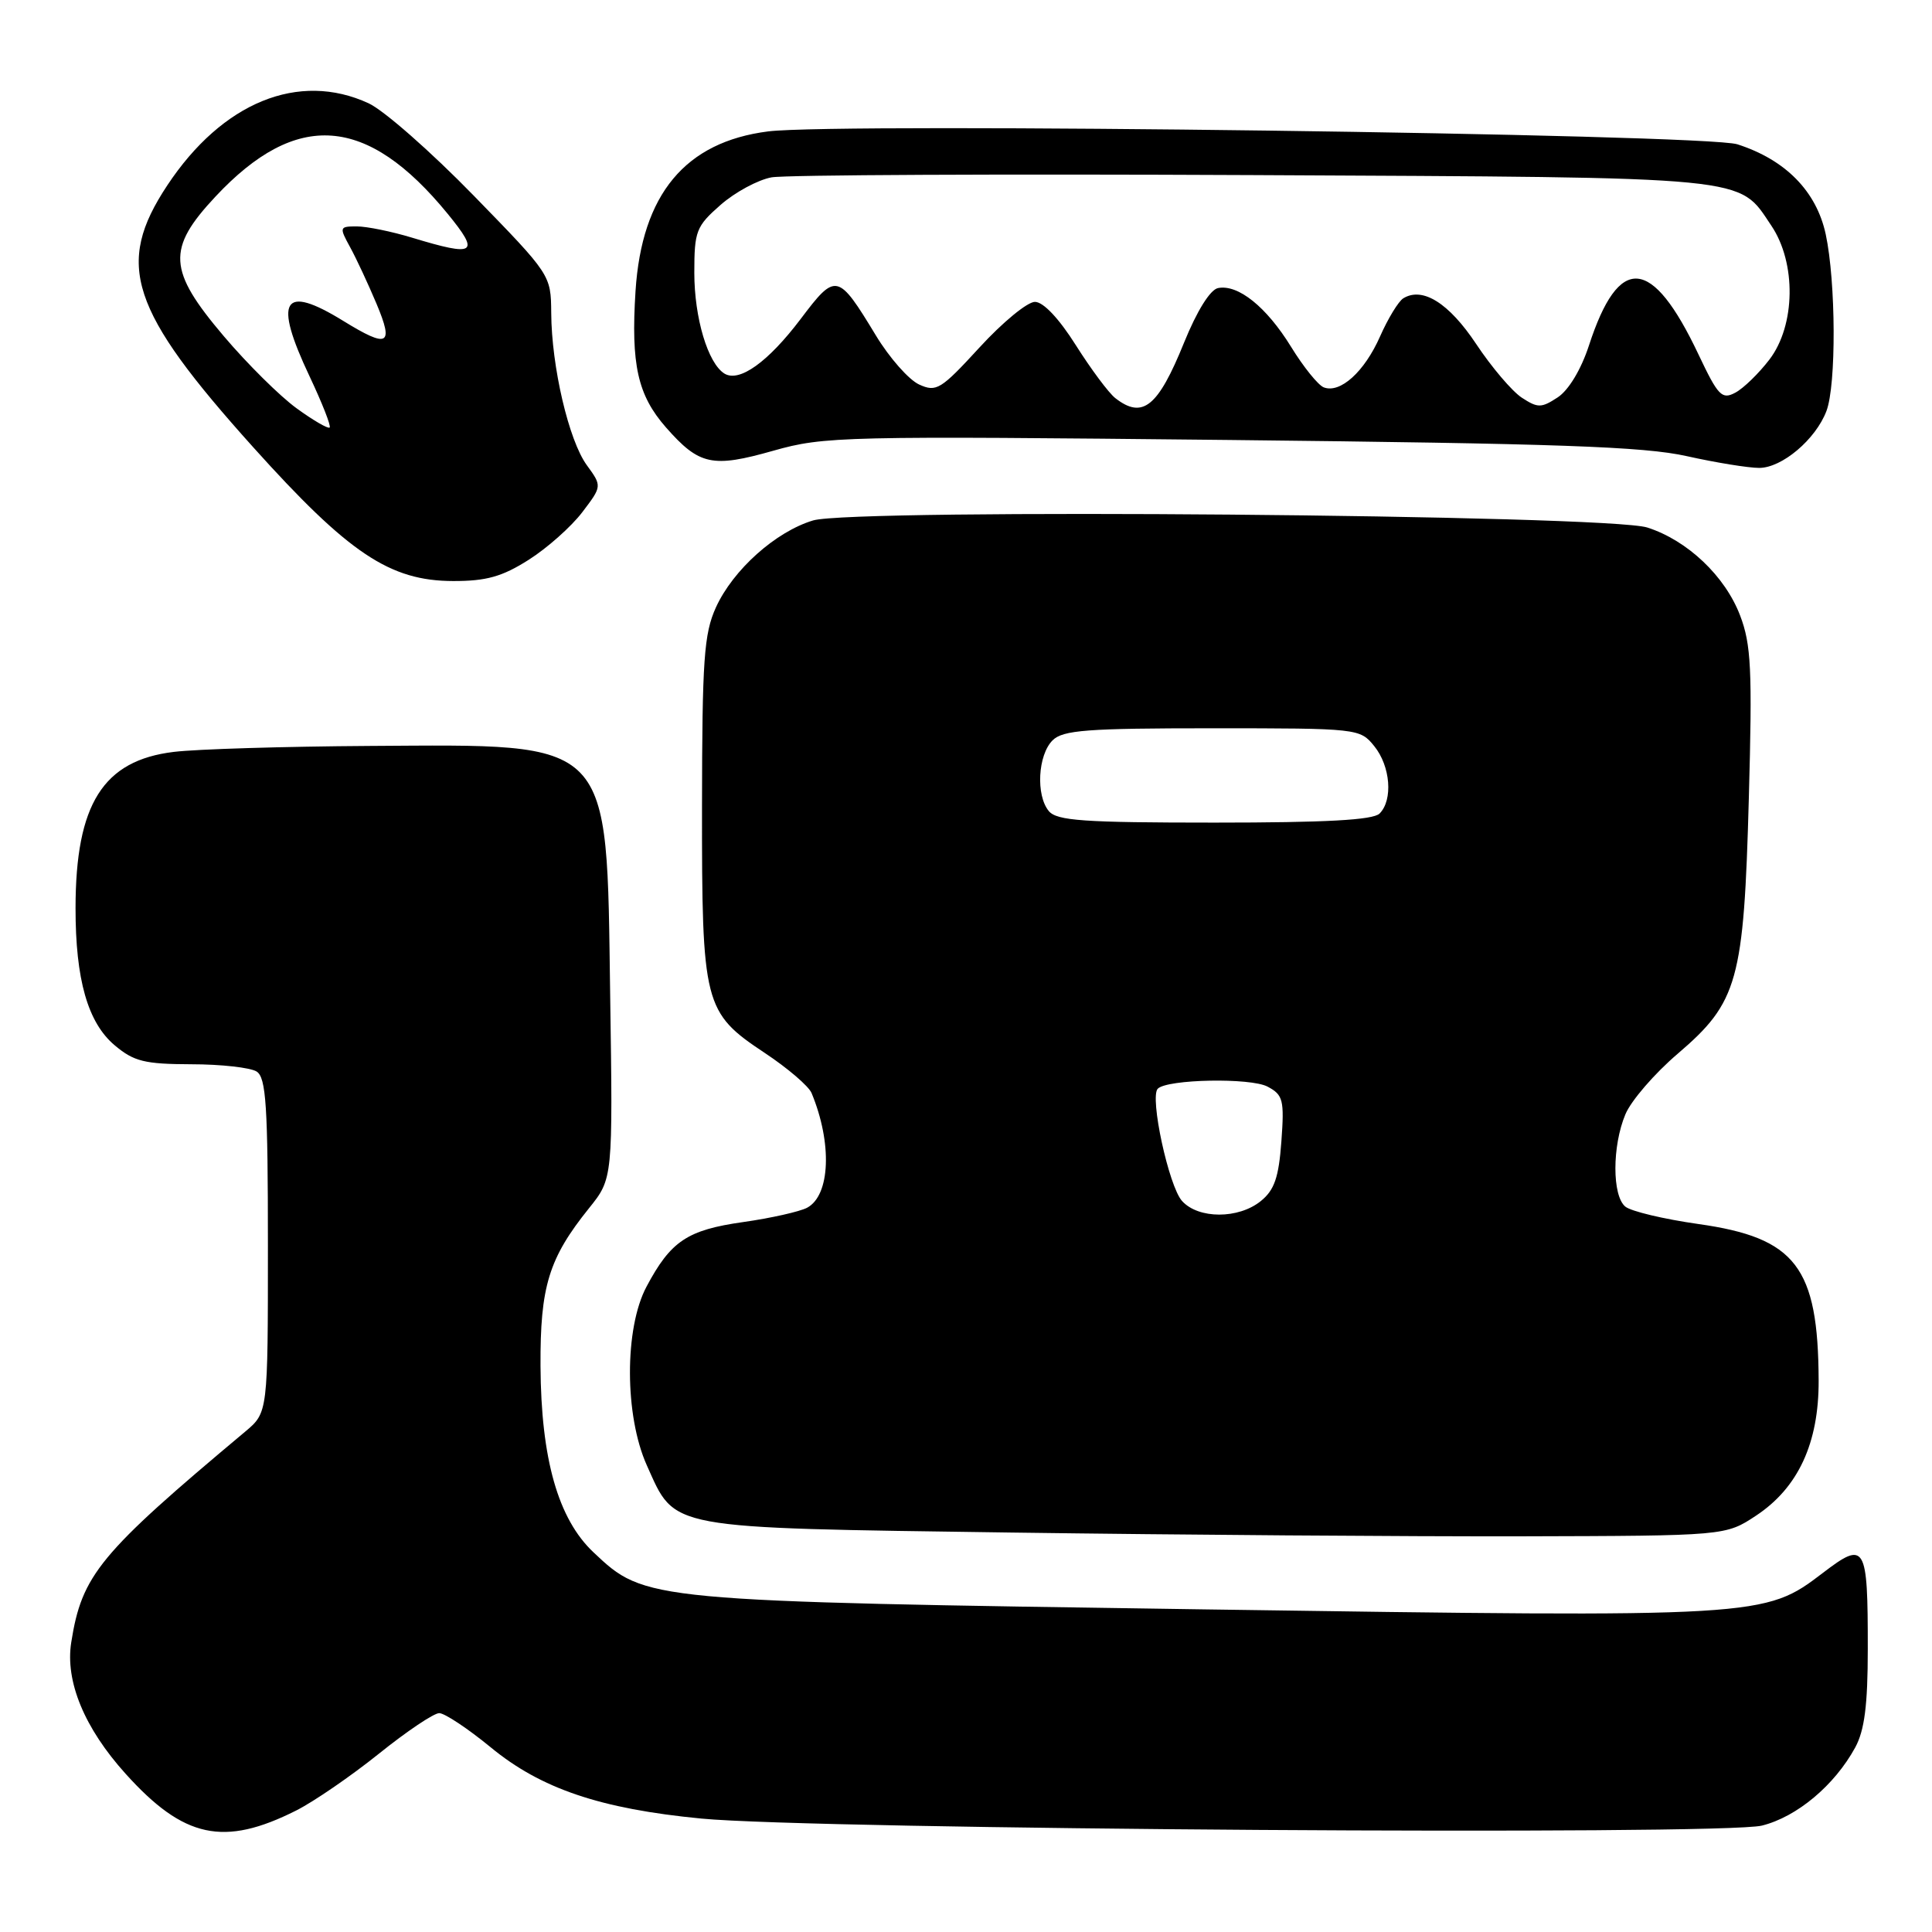 <?xml version="1.0" encoding="UTF-8" standalone="no"?>
<!DOCTYPE svg PUBLIC "-//W3C//DTD SVG 1.1//EN" "http://www.w3.org/Graphics/SVG/1.1/DTD/svg11.dtd" >
<svg xmlns="http://www.w3.org/2000/svg" xmlns:xlink="http://www.w3.org/1999/xlink" version="1.1" viewBox="0 0 256 256">
 <g >
 <path fill="currentColor"
d=" M 39.25 239.90 C 41.59 238.72 46.51 235.34 50.20 232.38 C 53.88 229.42 57.48 227.00 58.20 227.00 C 58.92 227.00 61.99 229.04 65.01 231.52 C 71.67 237.01 79.55 239.68 92.93 240.97 C 107.93 242.42 228.25 243.22 233.47 241.90 C 238.11 240.74 243.08 236.57 245.82 231.56 C 247.06 229.28 247.49 225.95 247.49 218.50 C 247.50 204.65 247.18 204.11 241.55 208.41 C 233.81 214.32 233.54 214.33 159.45 213.25 C 85.44 212.17 85.51 212.17 78.64 205.69 C 73.95 201.27 71.69 193.32 71.62 181.00 C 71.57 170.47 72.71 166.73 78.05 160.09 C 81.21 156.16 81.21 156.16 80.85 131.78 C 80.36 97.56 81.41 98.65 49.00 98.84 C 37.72 98.91 26.04 99.26 23.03 99.63 C 13.66 100.76 10.02 106.54 10.01 120.31 C 10.00 129.79 11.63 135.51 15.20 138.51 C 17.74 140.65 19.16 141.00 25.33 141.02 C 29.27 141.02 33.17 141.46 34.00 141.98 C 35.26 142.78 35.50 146.47 35.50 165.05 C 35.50 187.17 35.50 187.17 32.50 189.69 C 13.16 205.88 10.85 208.68 9.44 217.62 C 8.62 222.78 11.18 228.98 16.64 235.03 C 24.35 243.59 29.66 244.73 39.25 239.90 Z  M 232.70 200.82 C 238.27 197.13 241.01 191.21 240.98 182.93 C 240.92 167.88 237.95 164.01 225.05 162.19 C 220.46 161.54 216.10 160.50 215.36 159.88 C 213.61 158.43 213.61 151.86 215.37 147.66 C 216.12 145.85 219.24 142.24 222.30 139.63 C 230.29 132.80 231.07 130.01 231.73 105.75 C 232.20 88.70 232.04 85.40 230.57 81.55 C 228.58 76.33 223.59 71.60 218.28 69.90 C 212.98 68.20 113.11 67.35 107.74 68.96 C 102.78 70.45 97.13 75.50 94.86 80.49 C 93.28 83.98 93.04 87.39 93.02 106.78 C 93.00 133.15 93.25 134.15 101.35 139.53 C 104.38 141.54 107.17 143.93 107.54 144.84 C 110.29 151.47 110.02 158.38 106.95 160.03 C 105.96 160.55 102.15 161.41 98.47 161.93 C 91.07 162.98 88.88 164.44 85.66 170.50 C 82.72 176.03 82.75 187.58 85.71 194.17 C 89.56 202.72 87.95 202.42 133.95 203.07 C 156.25 203.38 186.68 203.60 201.58 203.57 C 228.65 203.50 228.65 203.50 232.70 200.82 Z  M 70.05 74.18 C 72.50 72.63 75.69 69.79 77.14 67.89 C 79.78 64.42 79.78 64.42 77.75 61.63 C 75.37 58.36 73.08 48.60 73.04 41.46 C 73.00 36.43 72.97 36.39 62.75 25.90 C 57.11 20.11 50.86 14.62 48.85 13.69 C 39.60 9.41 29.46 13.54 22.16 24.57 C 15.22 35.06 17.19 41.06 33.56 59.27 C 46.19 73.32 51.65 76.98 60.05 76.99 C 64.44 77.00 66.54 76.41 70.05 74.18 Z  M 163.00 58.30 C 206.26 58.77 217.84 59.17 223.50 60.44 C 227.35 61.30 231.67 62.00 233.10 62.00 C 236.12 62.00 240.58 58.23 242.01 54.47 C 243.33 51.01 243.27 37.37 241.92 31.05 C 240.69 25.34 236.59 21.17 230.21 19.12 C 225.92 17.75 111.28 16.22 101.80 17.41 C 90.80 18.80 85.04 25.73 84.21 38.57 C 83.59 48.31 84.49 52.35 88.24 56.63 C 92.66 61.65 94.37 62.02 102.48 59.72 C 109.22 57.81 111.65 57.76 163.00 58.30 Z  M 156.63 159.14 C 154.87 157.20 152.31 145.36 153.41 144.26 C 154.67 142.99 165.73 142.78 167.97 143.99 C 170.02 145.08 170.19 145.76 169.79 151.24 C 169.44 156.02 168.87 157.69 167.06 159.15 C 164.11 161.54 158.80 161.54 156.63 159.14 Z  M 138.97 107.47 C 137.24 105.37 137.52 100.05 139.47 98.10 C 140.83 96.74 144.04 96.50 160.62 96.50 C 179.97 96.50 180.20 96.53 182.09 98.86 C 184.25 101.52 184.60 106.00 182.80 107.80 C 181.94 108.66 175.67 109.00 160.92 109.00 C 143.55 109.00 140.04 108.75 138.97 107.47 Z  M 39.31 54.11 C 37.10 52.51 32.76 48.21 29.65 44.54 C 22.24 35.81 22.07 32.97 28.55 26.05 C 39.30 14.56 48.62 15.25 59.32 28.33 C 63.65 33.63 63.02 34.05 54.59 31.49 C 51.89 30.67 48.60 30.00 47.28 30.00 C 44.97 30.00 44.94 30.10 46.39 32.75 C 47.22 34.26 48.79 37.64 49.89 40.25 C 52.21 45.77 51.43 46.18 45.50 42.53 C 37.46 37.57 36.19 39.67 41.03 49.89 C 42.69 53.41 43.89 56.45 43.68 56.65 C 43.48 56.85 41.51 55.71 39.31 54.11 Z  M 147.78 52.75 C 146.90 52.06 144.56 48.91 142.56 45.75 C 140.32 42.20 138.25 40.00 137.13 40.00 C 136.13 40.00 132.83 42.72 129.79 46.04 C 124.66 51.63 124.07 51.99 121.79 50.95 C 120.43 50.33 117.85 47.41 116.06 44.45 C 111.02 36.14 110.76 36.08 106.09 42.27 C 101.77 47.98 97.96 50.71 95.99 49.50 C 93.80 48.14 92.00 42.13 92.00 36.14 C 92.00 30.62 92.24 29.99 95.48 27.15 C 97.39 25.47 100.43 23.83 102.23 23.50 C 104.03 23.17 132.72 23.04 166.00 23.20 C 232.75 23.53 230.26 23.29 234.71 29.90 C 238.04 34.84 237.92 43.11 234.46 47.64 C 233.06 49.47 231.03 51.45 229.94 52.03 C 228.16 52.98 227.66 52.46 225.06 46.97 C 218.90 33.95 214.51 33.59 210.54 45.79 C 209.50 48.97 207.85 51.70 206.41 52.65 C 204.23 54.08 203.77 54.08 201.64 52.69 C 200.35 51.84 197.63 48.64 195.60 45.58 C 191.99 40.15 188.49 37.96 185.94 39.53 C 185.30 39.93 183.91 42.21 182.86 44.59 C 180.79 49.27 177.59 52.16 175.41 51.33 C 174.66 51.04 172.71 48.62 171.07 45.95 C 167.81 40.66 164.06 37.65 161.40 38.17 C 160.36 38.37 158.60 41.19 156.89 45.41 C 153.44 53.93 151.40 55.58 147.78 52.75 Z "/>
</g>
</svg>